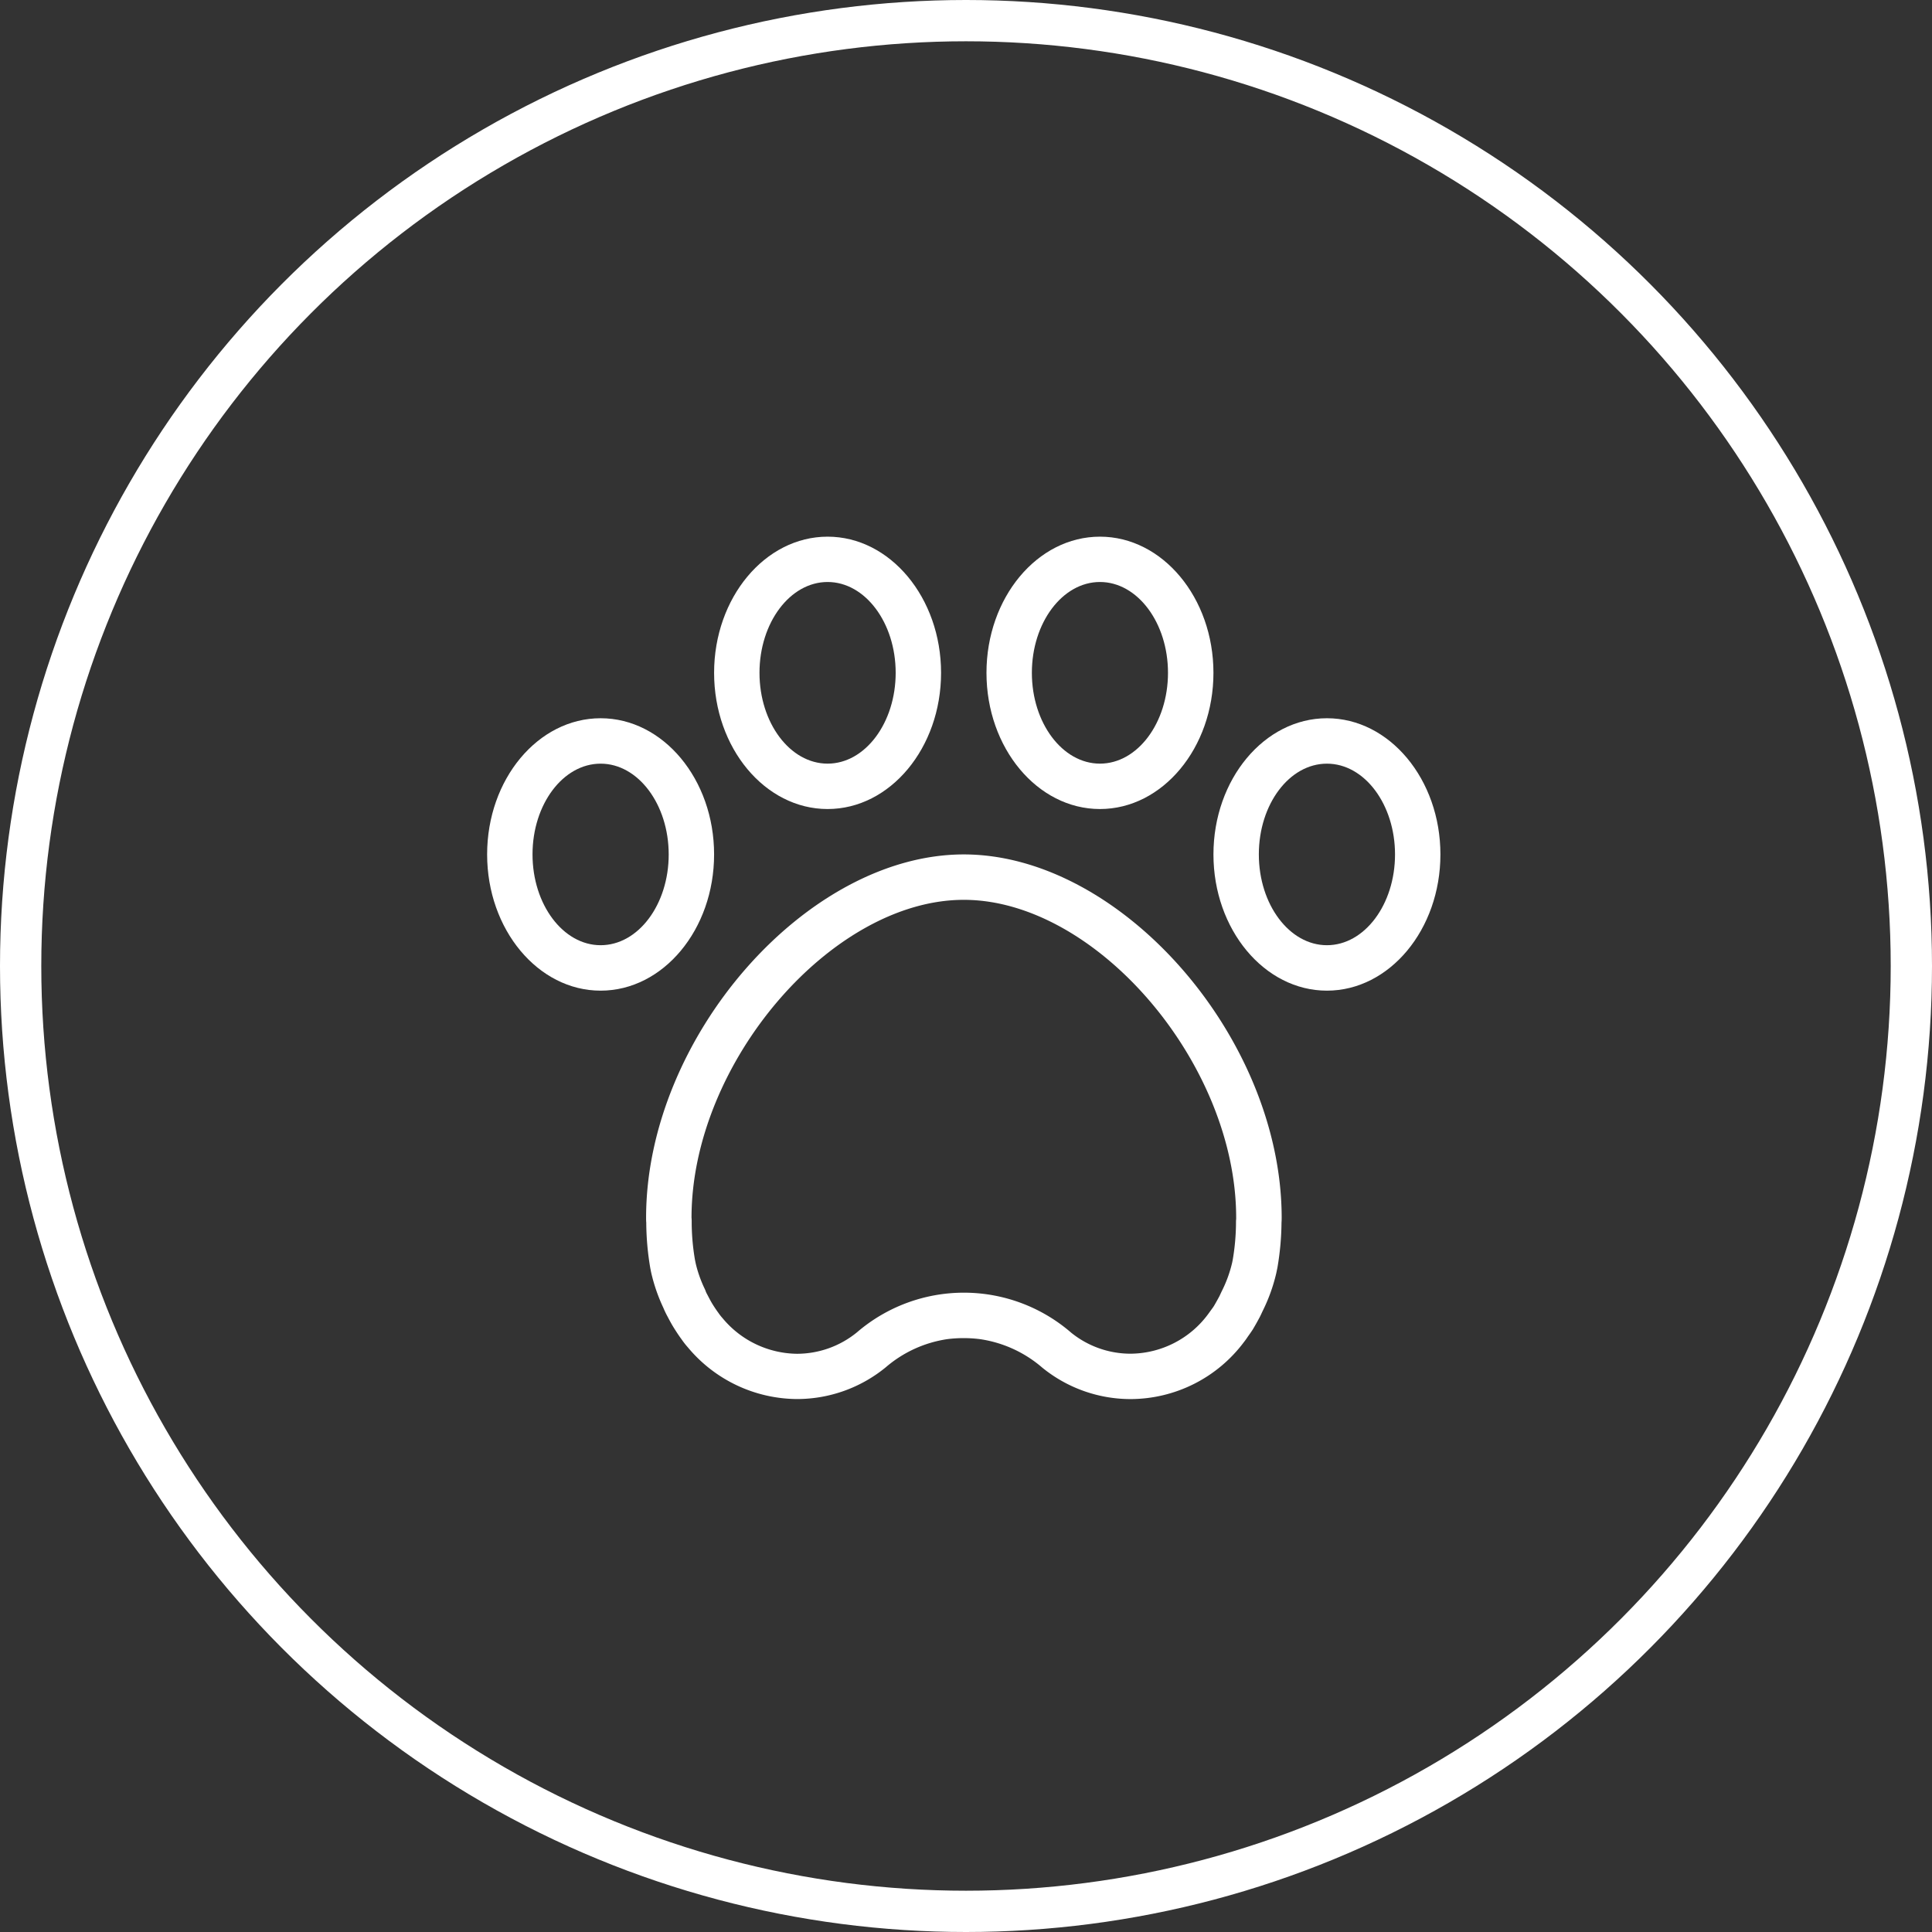 <svg xmlns="http://www.w3.org/2000/svg" width="234" height="234" viewBox="0 0 234 234">
  <rect x="0" y="0" width="234" height="234" fill="#333333" stroke="none"/>
  <g id="avistamientos" transform="translate(-2)">
    <g id="dog-footprint" transform="translate(-78.27 -96.72)">
      <path id="Path_14" data-name="Path 14" d="M256.366,318.87c-19.058,0-38.476,22.2-38.476,44,0,.2,0,.4.02.6a33.722,33.722,0,0,0,.49,5.52l.056.277c0,.027.066.321.073.35a20.836,20.836,0,0,0,1.44,4.141,11.086,11.086,0,0,0,.49,1.031c.257.49.517.98.825,1.469s.62.962.874,1.3a10,10,0,0,0,.8,1.026,17.334,17.334,0,0,0,13.2,6.25,16.978,16.978,0,0,0,10.773-3.857,14.714,14.714,0,0,1,7.445-3.4,15.738,15.738,0,0,1,3.943,0,14.8,14.8,0,0,1,7.555,3.453,16.944,16.944,0,0,0,10.712,3.808,17.206,17.206,0,0,0,13.714-6.906c.162-.2.323-.434.394-.544.2-.287.407-.568.686-.994.279-.473.561-.967.842-1.5.125-.245.245-.512.333-.7a20.862,20.862,0,0,0,1.658-4.594l.071-.34.076-.37a33.842,33.842,0,0,0,.49-5.427c.015-.2.02-.4.02-.6C294.852,341.075,275.424,318.87,256.366,318.87Zm32.5,49.47a15.457,15.457,0,0,1-1.266,3.46l-.264.563c-.22.416-.456.83-.615,1.107s-.331.478-.558.8l-.206.284a11.785,11.785,0,0,1-9.38,4.788,11.446,11.446,0,0,1-7.2-2.544,19.854,19.854,0,0,0-25.945-.047,11.493,11.493,0,0,1-7.264,2.6,11.868,11.868,0,0,1-9.022-4.32,6.119,6.119,0,0,1-.49-.622c-.245-.333-.478-.681-.686-1.014-.245-.389-.441-.781-.708-1.288a2.077,2.077,0,0,1-.137-.289,3.324,3.324,0,0,0-.137-.335,15.028,15.028,0,0,1-1.085-3.056l-.091-.441a27.345,27.345,0,0,1-.4-4.641,3.815,3.815,0,0,0-.02-.475c0-18.71,16.952-38.5,32.978-38.5s32.988,19.8,32.988,38.505v.149a2.876,2.876,0,0,0-.02.326,27.342,27.342,0,0,1-.4,4.641Z" transform="translate(-59.366 -118.664)" fill="#fff"/>
      <path id="Path_16" data-name="Path 16" d="M153.016,251.52c-7.592,0-13.746,7.4-13.746,16.494s6.167,16.5,13.746,16.5,13.744-7.4,13.744-16.5S160.593,251.52,153.016,251.52Zm0,27.49c-4.548,0-8.248-4.932-8.248-11s3.7-10.989,8.248-10.989,8.246,4.935,8.246,11S157.571,279.01,153.016,279.01Z" transform="translate(0 -67.808)" fill="#fff"/>
      <path id="Path_18" data-name="Path 18" d="M265.266,161.72c-7.58,0-13.746,7.4-13.746,16.494s6.167,16.494,13.746,16.494,13.744-7.4,13.744-16.494S272.846,161.72,265.266,161.72Zm0,27.49c-4.548,0-8.248-4.932-8.248-11s3.7-11,8.248-11,8.246,4.935,8.246,11-3.7,11-8.246,11Z" transform="translate(-84.76)" fill="#fff"/>
      <path id="Path_20" data-name="Path 20" d="M399.974,161.72c-7.592,0-13.744,7.4-13.744,16.494s6.164,16.494,13.744,16.494,13.746-7.4,13.746-16.494S407.553,161.72,399.974,161.72Zm0,27.49c-4.548,0-8.246-4.932-8.246-11s3.7-11,8.246-11,8.241,4.935,8.241,11-3.693,11-8.241,11Z" transform="translate(-186.48)" fill="#fff"/>
      <path id="Path_22" data-name="Path 22" d="M512.224,251.52c-7.577,0-13.744,7.4-13.744,16.494s6.167,16.5,13.744,16.5,13.746-7.4,13.746-16.5S519.8,251.52,512.224,251.52Zm0,27.49c-4.548,0-8.246-4.932-8.246-11s3.691-10.989,8.246-10.989,8.248,4.935,8.248,11S516.771,279.01,512.224,279.01Z" transform="translate(-271.24 -67.808)" fill="#fff"/>
    </g>
    <g id="Ellipse_30" data-name="Ellipse 30" transform="translate(2)" fill="none" stroke="#fff" stroke-width="5">
      <circle cx="117" cy="117" r="117" stroke="none"/>
      <circle cx="117" cy="117" r="114.5" fill="none"/>
    </g>
  </g>
</svg>
